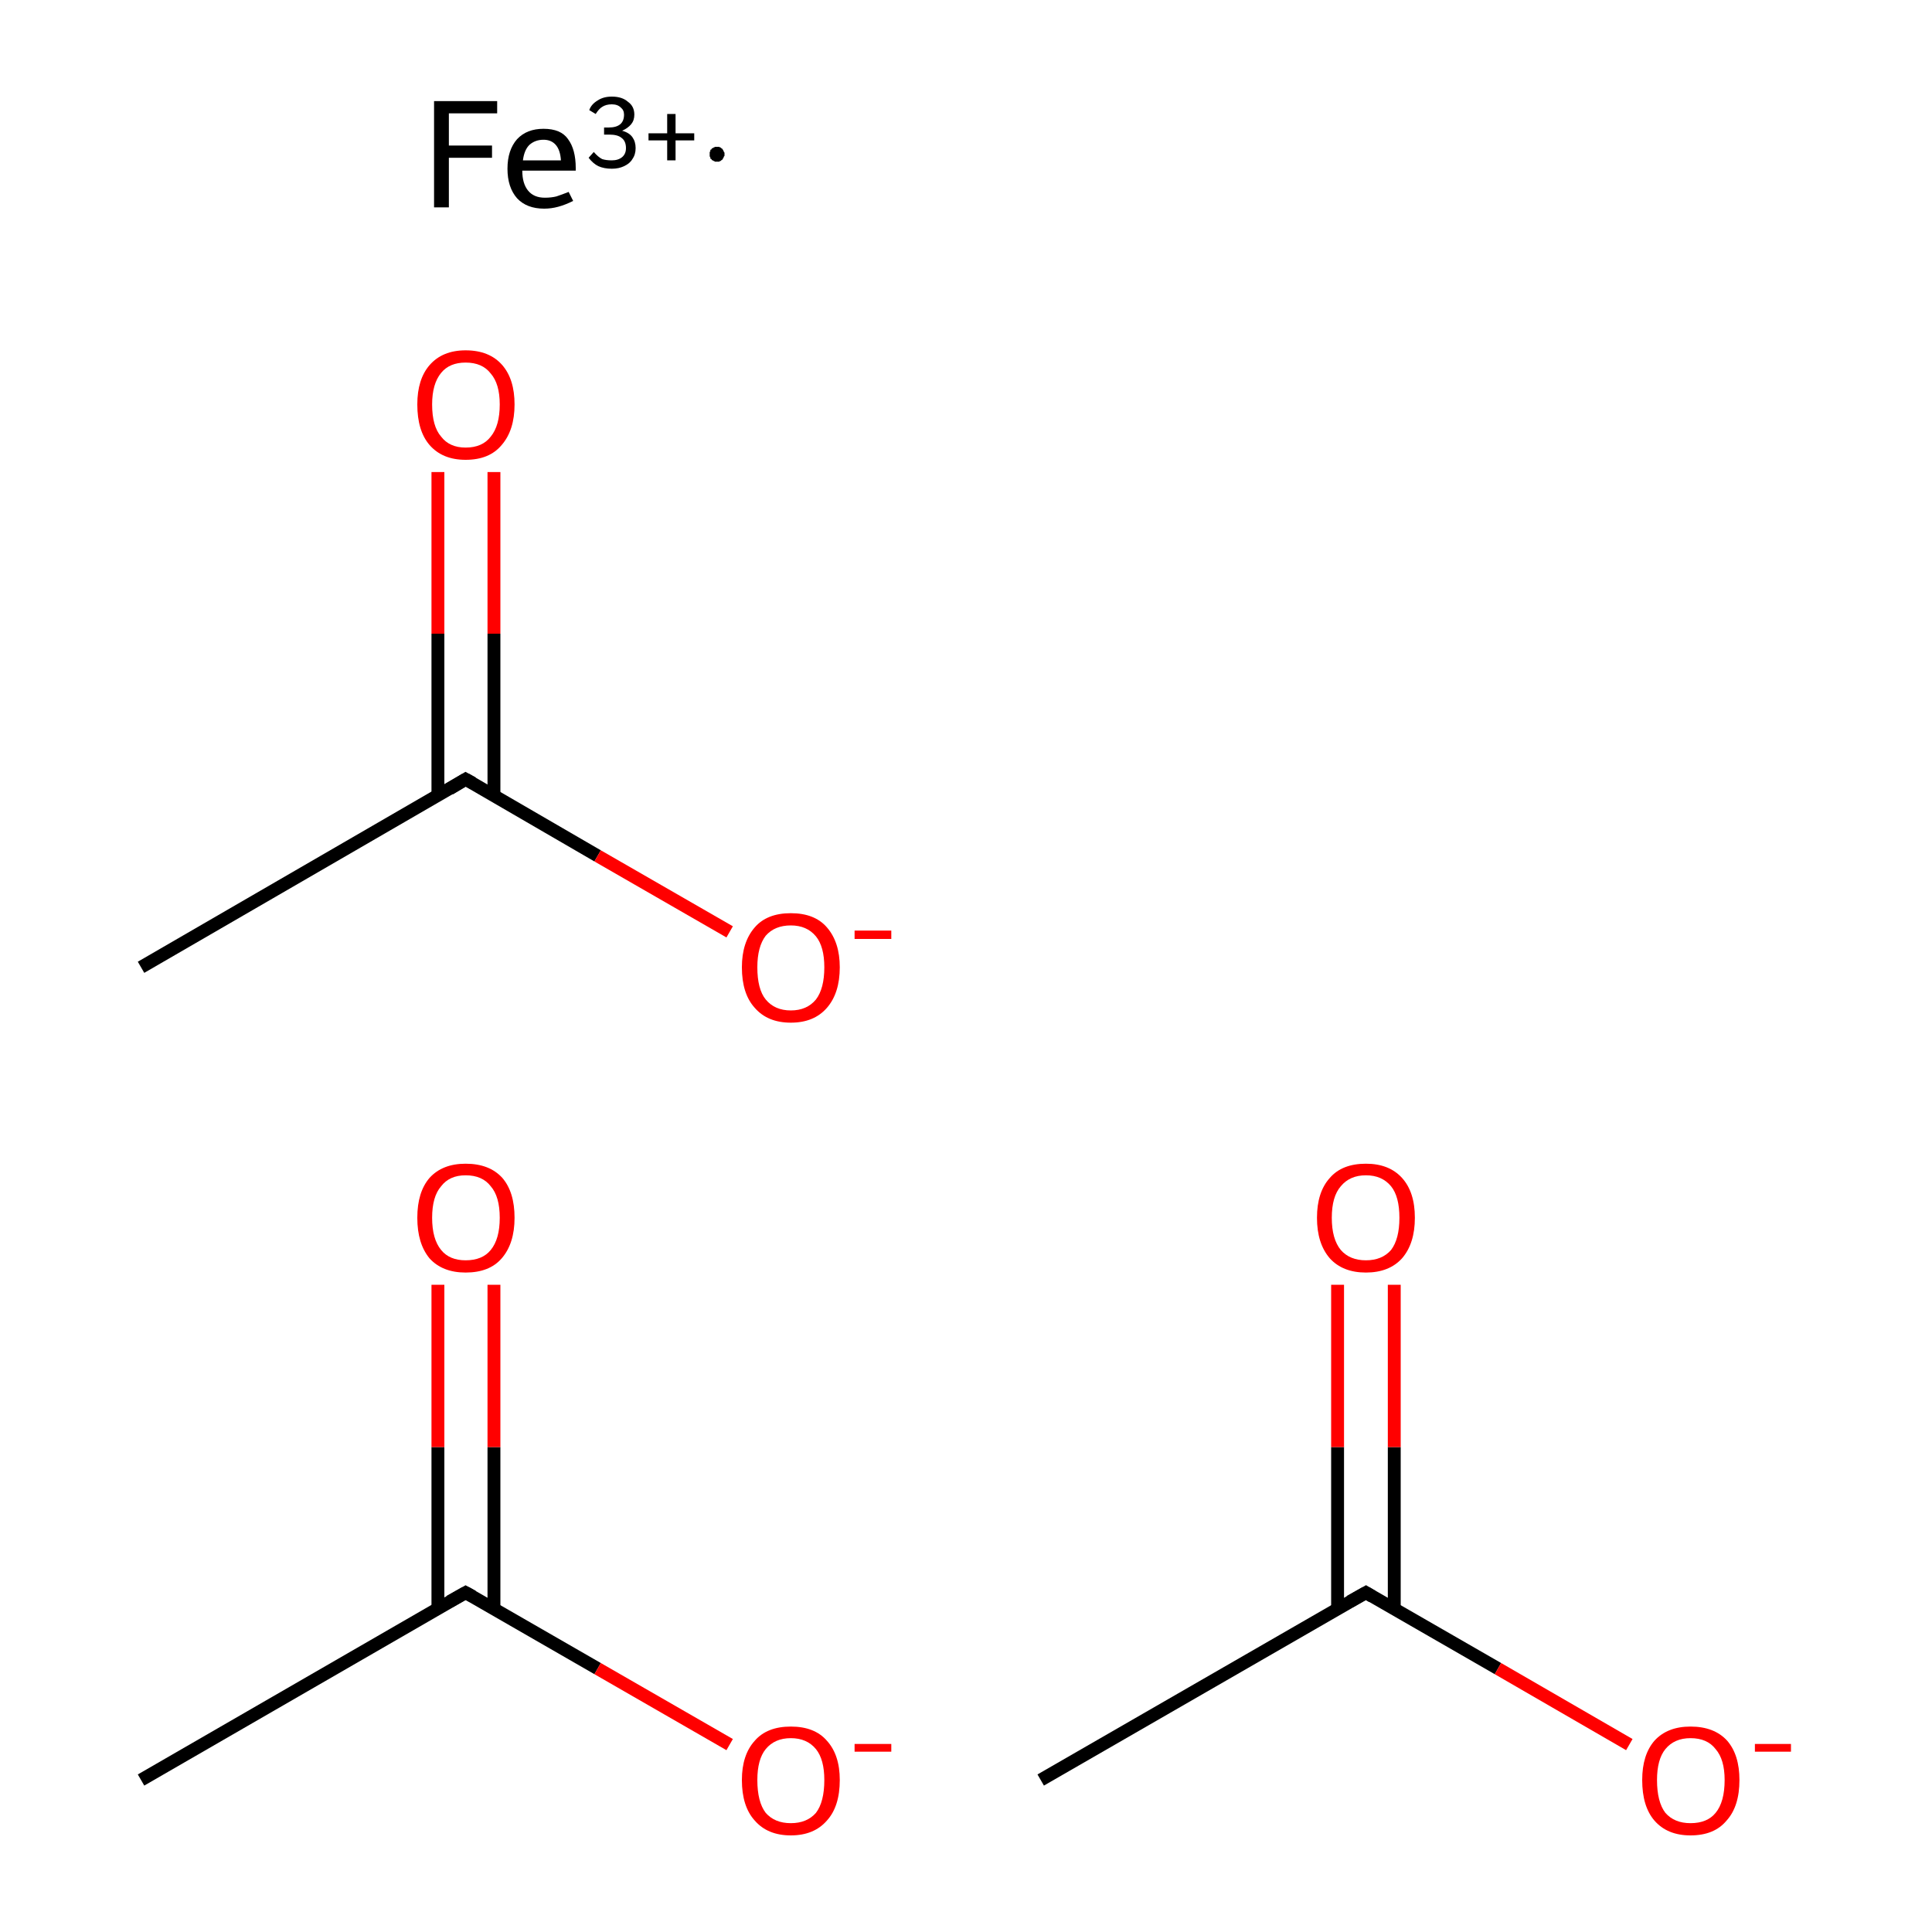<?xml version='1.0' encoding='iso-8859-1'?>
<svg version='1.1' baseProfile='full'
              xmlns='http://www.w3.org/2000/svg'
                      xmlns:rdkit='http://www.rdkit.org/xml'
                      xmlns:xlink='http://www.w3.org/1999/xlink'
                  xml:space='preserve'
width='300px' height='300px' viewBox='0 0 300 300'>
<!-- END OF HEADER -->
<rect style='opacity:1.0;fill:#FFFFFF;stroke:none' width='300.0' height='300.0' x='0.0' y='0.0'> </rect>
<path class='bond-0 atom-0 atom-1' d='M 21.9,276.4 L 72.3,247.3' style='fill:none;fill-rule:evenodd;stroke:#000000;stroke-width:2.0px;stroke-linecap:butt;stroke-linejoin:miter;stroke-opacity:1' />
<path class='bond-1 atom-1 atom-2' d='M 76.7,249.8 L 76.7,224.7' style='fill:none;fill-rule:evenodd;stroke:#000000;stroke-width:2.0px;stroke-linecap:butt;stroke-linejoin:miter;stroke-opacity:1' />
<path class='bond-1 atom-1 atom-2' d='M 76.7,224.7 L 76.7,199.5' style='fill:none;fill-rule:evenodd;stroke:#FF0000;stroke-width:2.0px;stroke-linecap:butt;stroke-linejoin:miter;stroke-opacity:1' />
<path class='bond-1 atom-1 atom-2' d='M 68.0,249.8 L 68.0,224.7' style='fill:none;fill-rule:evenodd;stroke:#000000;stroke-width:2.0px;stroke-linecap:butt;stroke-linejoin:miter;stroke-opacity:1' />
<path class='bond-1 atom-1 atom-2' d='M 68.0,224.7 L 68.0,199.5' style='fill:none;fill-rule:evenodd;stroke:#FF0000;stroke-width:2.0px;stroke-linecap:butt;stroke-linejoin:miter;stroke-opacity:1' />
<path class='bond-2 atom-1 atom-3' d='M 72.3,247.3 L 92.8,259.1' style='fill:none;fill-rule:evenodd;stroke:#000000;stroke-width:2.0px;stroke-linecap:butt;stroke-linejoin:miter;stroke-opacity:1' />
<path class='bond-2 atom-1 atom-3' d='M 92.8,259.1 L 113.3,270.9' style='fill:none;fill-rule:evenodd;stroke:#FF0000;stroke-width:2.0px;stroke-linecap:butt;stroke-linejoin:miter;stroke-opacity:1' />
<path class='bond-3 atom-4 atom-5' d='M 21.9,150.2 L 72.3,121.0' style='fill:none;fill-rule:evenodd;stroke:#000000;stroke-width:2.0px;stroke-linecap:butt;stroke-linejoin:miter;stroke-opacity:1' />
<path class='bond-4 atom-5 atom-6' d='M 76.7,123.6 L 76.7,98.4' style='fill:none;fill-rule:evenodd;stroke:#000000;stroke-width:2.0px;stroke-linecap:butt;stroke-linejoin:miter;stroke-opacity:1' />
<path class='bond-4 atom-5 atom-6' d='M 76.7,98.4 L 76.7,73.3' style='fill:none;fill-rule:evenodd;stroke:#FF0000;stroke-width:2.0px;stroke-linecap:butt;stroke-linejoin:miter;stroke-opacity:1' />
<path class='bond-4 atom-5 atom-6' d='M 68.0,123.6 L 68.0,98.4' style='fill:none;fill-rule:evenodd;stroke:#000000;stroke-width:2.0px;stroke-linecap:butt;stroke-linejoin:miter;stroke-opacity:1' />
<path class='bond-4 atom-5 atom-6' d='M 68.0,98.4 L 68.0,73.3' style='fill:none;fill-rule:evenodd;stroke:#FF0000;stroke-width:2.0px;stroke-linecap:butt;stroke-linejoin:miter;stroke-opacity:1' />
<path class='bond-5 atom-5 atom-7' d='M 72.3,121.0 L 92.8,132.9' style='fill:none;fill-rule:evenodd;stroke:#000000;stroke-width:2.0px;stroke-linecap:butt;stroke-linejoin:miter;stroke-opacity:1' />
<path class='bond-5 atom-5 atom-7' d='M 92.8,132.9 L 113.3,144.7' style='fill:none;fill-rule:evenodd;stroke:#FF0000;stroke-width:2.0px;stroke-linecap:butt;stroke-linejoin:miter;stroke-opacity:1' />
<path class='bond-6 atom-8 atom-9' d='M 161.6,276.4 L 212.1,247.3' style='fill:none;fill-rule:evenodd;stroke:#000000;stroke-width:2.0px;stroke-linecap:butt;stroke-linejoin:miter;stroke-opacity:1' />
<path class='bond-7 atom-9 atom-10' d='M 216.5,249.8 L 216.5,224.7' style='fill:none;fill-rule:evenodd;stroke:#000000;stroke-width:2.0px;stroke-linecap:butt;stroke-linejoin:miter;stroke-opacity:1' />
<path class='bond-7 atom-9 atom-10' d='M 216.5,224.7 L 216.5,199.5' style='fill:none;fill-rule:evenodd;stroke:#FF0000;stroke-width:2.0px;stroke-linecap:butt;stroke-linejoin:miter;stroke-opacity:1' />
<path class='bond-7 atom-9 atom-10' d='M 207.7,249.8 L 207.7,224.7' style='fill:none;fill-rule:evenodd;stroke:#000000;stroke-width:2.0px;stroke-linecap:butt;stroke-linejoin:miter;stroke-opacity:1' />
<path class='bond-7 atom-9 atom-10' d='M 207.7,224.7 L 207.7,199.5' style='fill:none;fill-rule:evenodd;stroke:#FF0000;stroke-width:2.0px;stroke-linecap:butt;stroke-linejoin:miter;stroke-opacity:1' />
<path class='bond-8 atom-9 atom-11' d='M 212.1,247.3 L 232.6,259.1' style='fill:none;fill-rule:evenodd;stroke:#000000;stroke-width:2.0px;stroke-linecap:butt;stroke-linejoin:miter;stroke-opacity:1' />
<path class='bond-8 atom-9 atom-11' d='M 232.6,259.1 L 253.0,270.9' style='fill:none;fill-rule:evenodd;stroke:#FF0000;stroke-width:2.0px;stroke-linecap:butt;stroke-linejoin:miter;stroke-opacity:1' />
<path d='M 69.8,248.7 L 72.3,247.3 L 73.4,247.9' style='fill:none;stroke:#000000;stroke-width:2.0px;stroke-linecap:butt;stroke-linejoin:miter;stroke-miterlimit:10;stroke-opacity:1;' />
<path d='M 69.8,122.5 L 72.3,121.0 L 73.4,121.6' style='fill:none;stroke:#000000;stroke-width:2.0px;stroke-linecap:butt;stroke-linejoin:miter;stroke-miterlimit:10;stroke-opacity:1;' />
<path d='M 209.6,248.7 L 212.1,247.3 L 213.1,247.9' style='fill:none;stroke:#000000;stroke-width:2.0px;stroke-linecap:butt;stroke-linejoin:miter;stroke-miterlimit:10;stroke-opacity:1;' />
<path class='atom-2' d='M 64.8 189.1
Q 64.8 185.1, 66.7 182.9
Q 68.7 180.7, 72.3 180.7
Q 76.0 180.7, 78.0 182.9
Q 79.9 185.1, 79.9 189.1
Q 79.9 193.1, 77.9 195.4
Q 76.0 197.6, 72.3 197.6
Q 68.7 197.6, 66.7 195.4
Q 64.8 193.1, 64.8 189.1
M 72.3 195.7
Q 74.9 195.7, 76.2 194.1
Q 77.6 192.4, 77.6 189.1
Q 77.6 185.8, 76.2 184.2
Q 74.9 182.5, 72.3 182.5
Q 69.8 182.5, 68.5 184.2
Q 67.1 185.8, 67.1 189.1
Q 67.1 192.4, 68.5 194.1
Q 69.8 195.7, 72.3 195.7
' fill='#FF0000'/>
<path class='atom-3' d='M 115.2 276.4
Q 115.2 272.5, 117.2 270.3
Q 119.1 268.1, 122.8 268.1
Q 126.5 268.1, 128.4 270.3
Q 130.4 272.5, 130.4 276.4
Q 130.4 280.5, 128.4 282.7
Q 126.4 285.0, 122.8 285.0
Q 119.2 285.0, 117.2 282.7
Q 115.2 280.5, 115.2 276.4
M 122.8 283.1
Q 125.3 283.1, 126.7 281.5
Q 128.0 279.8, 128.0 276.4
Q 128.0 273.2, 126.7 271.6
Q 125.3 269.9, 122.8 269.9
Q 120.3 269.9, 118.9 271.6
Q 117.6 273.2, 117.6 276.4
Q 117.6 279.8, 118.9 281.5
Q 120.3 283.1, 122.8 283.1
' fill='#FF0000'/>
<path class='atom-3' d='M 132.7 270.8
L 138.4 270.8
L 138.4 272.0
L 132.7 272.0
L 132.7 270.8
' fill='#FF0000'/>
<path class='atom-6' d='M 64.8 62.8
Q 64.8 58.9, 66.7 56.7
Q 68.7 54.4, 72.3 54.4
Q 76.0 54.4, 78.0 56.7
Q 79.9 58.9, 79.9 62.8
Q 79.9 66.8, 77.9 69.1
Q 76.0 71.4, 72.3 71.4
Q 68.7 71.4, 66.7 69.1
Q 64.8 66.9, 64.8 62.8
M 72.3 69.5
Q 74.9 69.5, 76.2 67.8
Q 77.6 66.1, 77.6 62.8
Q 77.6 59.6, 76.2 58.0
Q 74.9 56.3, 72.3 56.3
Q 69.8 56.3, 68.5 57.9
Q 67.1 59.6, 67.1 62.8
Q 67.1 66.2, 68.5 67.8
Q 69.8 69.5, 72.3 69.5
' fill='#FF0000'/>
<path class='atom-7' d='M 115.2 150.2
Q 115.2 146.3, 117.2 144.0
Q 119.1 141.8, 122.8 141.8
Q 126.5 141.8, 128.4 144.0
Q 130.4 146.3, 130.4 150.2
Q 130.4 154.2, 128.4 156.5
Q 126.4 158.8, 122.8 158.8
Q 119.2 158.8, 117.2 156.5
Q 115.2 154.3, 115.2 150.2
M 122.8 156.9
Q 125.3 156.9, 126.7 155.2
Q 128.0 153.5, 128.0 150.2
Q 128.0 147.0, 126.7 145.4
Q 125.3 143.7, 122.8 143.7
Q 120.3 143.7, 118.9 145.3
Q 117.6 147.0, 117.6 150.2
Q 117.6 153.6, 118.9 155.2
Q 120.3 156.9, 122.8 156.9
' fill='#FF0000'/>
<path class='atom-7' d='M 132.7 144.5
L 138.4 144.5
L 138.4 145.8
L 132.7 145.8
L 132.7 144.5
' fill='#FF0000'/>
<path class='atom-10' d='M 204.5 189.1
Q 204.5 185.1, 206.5 182.9
Q 208.4 180.7, 212.1 180.7
Q 215.7 180.7, 217.7 182.9
Q 219.7 185.1, 219.7 189.1
Q 219.7 193.1, 217.7 195.4
Q 215.7 197.6, 212.1 197.6
Q 208.5 197.6, 206.5 195.4
Q 204.5 193.1, 204.5 189.1
M 212.1 195.7
Q 214.6 195.7, 216.0 194.1
Q 217.3 192.4, 217.3 189.1
Q 217.3 185.8, 216.0 184.2
Q 214.6 182.5, 212.1 182.5
Q 209.6 182.5, 208.2 184.2
Q 206.8 185.8, 206.8 189.1
Q 206.8 192.4, 208.2 194.1
Q 209.6 195.7, 212.1 195.7
' fill='#FF0000'/>
<path class='atom-11' d='M 255.0 276.4
Q 255.0 272.5, 256.9 270.3
Q 258.9 268.1, 262.5 268.1
Q 266.2 268.1, 268.2 270.3
Q 270.1 272.5, 270.1 276.4
Q 270.1 280.5, 268.1 282.7
Q 266.2 285.0, 262.5 285.0
Q 258.9 285.0, 256.9 282.7
Q 255.0 280.5, 255.0 276.4
M 262.5 283.1
Q 265.1 283.1, 266.4 281.5
Q 267.8 279.8, 267.8 276.4
Q 267.8 273.2, 266.4 271.6
Q 265.1 269.9, 262.5 269.9
Q 260.0 269.9, 258.6 271.6
Q 257.3 273.2, 257.3 276.4
Q 257.3 279.8, 258.6 281.5
Q 260.0 283.1, 262.5 283.1
' fill='#FF0000'/>
<path class='atom-11' d='M 272.5 270.8
L 278.1 270.8
L 278.1 272.0
L 272.5 272.0
L 272.5 270.8
' fill='#FF0000'/>
<path class='atom-12' d='M 67.4 15.7
L 77.2 15.7
L 77.2 17.6
L 69.7 17.6
L 69.7 22.6
L 76.4 22.6
L 76.4 24.5
L 69.7 24.5
L 69.7 32.2
L 67.4 32.2
L 67.4 15.7
' fill='#000000'/>
<path class='atom-12' d='M 78.8 26.2
Q 78.8 23.3, 80.3 21.6
Q 81.8 20.0, 84.4 20.0
Q 87.1 20.0, 88.2 21.6
Q 89.4 23.2, 89.4 26.1
L 89.4 26.5
L 81.1 26.5
Q 81.1 28.5, 82.0 29.6
Q 82.9 30.7, 84.6 30.7
Q 85.6 30.7, 86.4 30.5
Q 87.3 30.2, 88.3 29.8
L 89.0 31.2
Q 87.8 31.8, 86.7 32.1
Q 85.6 32.4, 84.5 32.4
Q 81.8 32.4, 80.3 30.8
Q 78.8 29.1, 78.8 26.2
M 84.4 21.7
Q 83.1 21.7, 82.2 22.5
Q 81.4 23.3, 81.2 24.9
L 87.1 24.9
Q 87.0 23.3, 86.3 22.5
Q 85.6 21.7, 84.4 21.7
' fill='#000000'/>
<path class='atom-12' d='M 96.6 20.3
Q 97.7 20.6, 98.2 21.3
Q 98.7 22.0, 98.7 23.0
Q 98.7 24.0, 98.2 24.7
Q 97.8 25.4, 96.9 25.8
Q 96.1 26.2, 95.0 26.2
Q 93.8 26.2, 92.9 25.8
Q 92.1 25.4, 91.4 24.5
L 92.2 23.6
Q 92.9 24.4, 93.5 24.7
Q 94.1 24.9, 95.0 24.9
Q 96.0 24.9, 96.6 24.4
Q 97.2 23.9, 97.2 23.0
Q 97.2 21.9, 96.5 21.4
Q 95.9 20.9, 94.6 20.9
L 93.8 20.9
L 93.8 19.8
L 94.5 19.8
Q 95.7 19.8, 96.3 19.3
Q 96.9 18.8, 96.9 17.8
Q 96.9 17.1, 96.4 16.7
Q 95.9 16.2, 95.0 16.2
Q 94.1 16.2, 93.5 16.6
Q 93.0 16.9, 92.5 17.7
L 91.5 17.1
Q 91.8 16.2, 92.8 15.6
Q 93.7 15.0, 95.0 15.0
Q 96.6 15.0, 97.5 15.8
Q 98.5 16.5, 98.5 17.8
Q 98.5 18.7, 98.0 19.3
Q 97.5 19.9, 96.6 20.3
' fill='#000000'/>
<path class='atom-12' d='M 100.7 20.7
L 103.6 20.7
L 103.6 17.7
L 104.9 17.7
L 104.9 20.7
L 107.8 20.7
L 107.8 21.8
L 104.9 21.8
L 104.9 24.9
L 103.6 24.9
L 103.6 21.8
L 100.7 21.8
L 100.7 20.7
' fill='#000000'/>
<path class='atom-12' d='M 112.5,23.9 L 112.5,24.0 L 112.5,24.1 L 112.5,24.2 L 112.4,24.3 L 112.4,24.4 L 112.3,24.5 L 112.3,24.6 L 112.2,24.7 L 112.2,24.8 L 112.1,24.8 L 112.0,24.9 L 111.9,25.0 L 111.8,25.0 L 111.8,25.0 L 111.7,25.1 L 111.6,25.1 L 111.5,25.1 L 111.4,25.1 L 111.3,25.1 L 111.2,25.1 L 111.1,25.1 L 111.0,25.1 L 110.9,25.0 L 110.8,25.0 L 110.7,24.9 L 110.6,24.9 L 110.5,24.8 L 110.5,24.7 L 110.4,24.7 L 110.3,24.6 L 110.3,24.5 L 110.3,24.4 L 110.2,24.3 L 110.2,24.2 L 110.2,24.1 L 110.2,24.0 L 110.2,23.9 L 110.2,23.8 L 110.2,23.7 L 110.2,23.6 L 110.3,23.5 L 110.3,23.4 L 110.3,23.3 L 110.4,23.2 L 110.5,23.2 L 110.5,23.1 L 110.6,23.0 L 110.7,23.0 L 110.8,22.9 L 110.9,22.9 L 111.0,22.8 L 111.1,22.8 L 111.2,22.8 L 111.3,22.8 L 111.4,22.8 L 111.5,22.8 L 111.6,22.8 L 111.7,22.8 L 111.8,22.9 L 111.8,22.9 L 111.9,22.9 L 112.0,23.0 L 112.1,23.1 L 112.2,23.1 L 112.2,23.2 L 112.3,23.3 L 112.3,23.4 L 112.4,23.5 L 112.4,23.6 L 112.5,23.7 L 112.5,23.8 L 112.5,23.8 L 112.5,23.9 L 111.3,23.9 Z' style='fill:#000000;fill-rule:evenodd;fill-opacity:1;stroke:#000000;stroke-width:0.0px;stroke-linecap:butt;stroke-linejoin:miter;stroke-miterlimit:10;stroke-opacity:1;' />
</svg>

